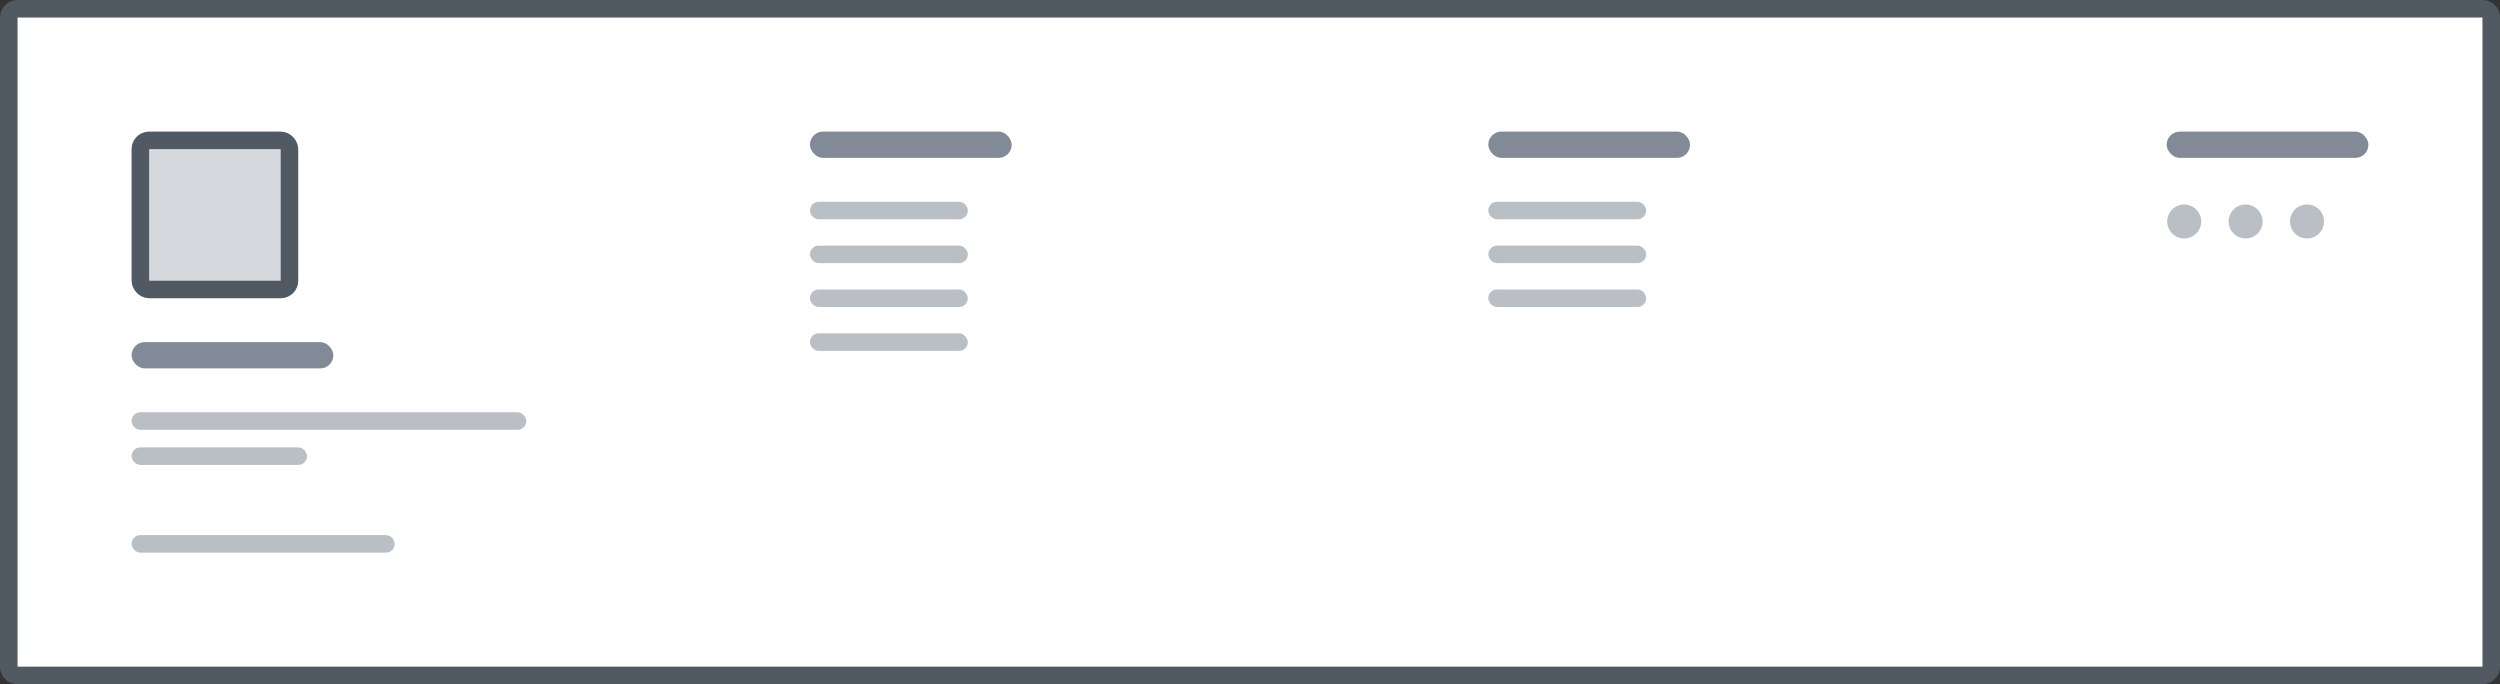 <svg width="1140" height="312" viewBox="0 0 1140 312" fill="none" xmlns="http://www.w3.org/2000/svg">
<rect x="0" y="0" width="1140" height="312" fill="#333333" stroke="none"/>
<path d="M8 4H1132C1134.21 4 1136 5.791 1136 8V304C1136 306.209 1134.21 308 1132 308H8C5.791 308 4 306.209 4 304V8C4 5.791 5.791 4 8 4Z" fill="white"/>
<path d="M8 4H1132C1134.21 4 1136 5.791 1136 8V304C1136 306.209 1134.21 308 1132 308H8C5.791 308 4 306.209 4 304V8C4 5.791 5.791 4 8 4Z" stroke="#515962" stroke-width="8"/>
<rect x="64" y="64" width="68" height="68" rx="4" fill="#D5D8DC" stroke="#515962" stroke-width="8" stroke-linejoin="round"/>
<rect x="60" y="156" width="92" height="12" rx="6" fill="#818A96"/>
<rect x="60" y="188" width="180" height="8" rx="4" fill="#BABFC5"/>
<rect x="60" y="204" width="80" height="8" rx="4" fill="#BABFC5"/>
<rect x="369.333" y="60" width="92" height="12" rx="6" fill="#818A96"/>
<rect x="369.333" y="92" width="72" height="8" rx="4" fill="#BABFC5"/>
<rect x="369.333" y="112" width="72" height="8" rx="4" fill="#BABFC5"/>
<rect x="369.333" y="132" width="72" height="8" rx="4" fill="#BABFC5"/>
<rect x="369.333" y="152" width="72" height="8" rx="4" fill="#BABFC5"/>
<rect x="678.667" y="60" width="92" height="12" rx="6" fill="#818A96"/>
<rect x="678.667" y="92" width="72" height="8" rx="4" fill="#BABFC5"/>
<rect x="678.667" y="112" width="72" height="8" rx="4" fill="#BABFC5"/>
<rect x="678.667" y="132" width="72" height="8" rx="4" fill="#BABFC5"/>
<rect x="988" y="60" width="92" height="12" rx="6" fill="#818A96"/>
<path d="M996 93.25C1000.28 93.25 1003.75 96.719 1003.75 101C1003.75 105.281 1000.28 108.75 996 108.75C991.719 108.75 988.25 105.281 988.25 101C988.25 96.719 991.719 93.25 996 93.25Z" fill="#BABFC5"/>
<path d="M1024 93.25C1028.28 93.25 1031.75 96.719 1031.75 101C1031.75 105.281 1028.28 108.75 1024 108.75C1019.72 108.75 1016.25 105.281 1016.25 101C1016.25 96.719 1019.72 93.25 1024 93.25Z" fill="#BABFC5"/>
<path d="M1052 93.25C1056.28 93.25 1059.75 96.719 1059.75 101C1059.75 105.281 1056.28 108.75 1052 108.75C1047.72 108.75 1044.25 105.281 1044.25 101C1044.25 96.719 1047.72 93.25 1052 93.25Z" fill="#BABFC5"/>
<rect x="60" y="244" width="120" height="8" rx="4" fill="#BABFC5"/>
</svg>
